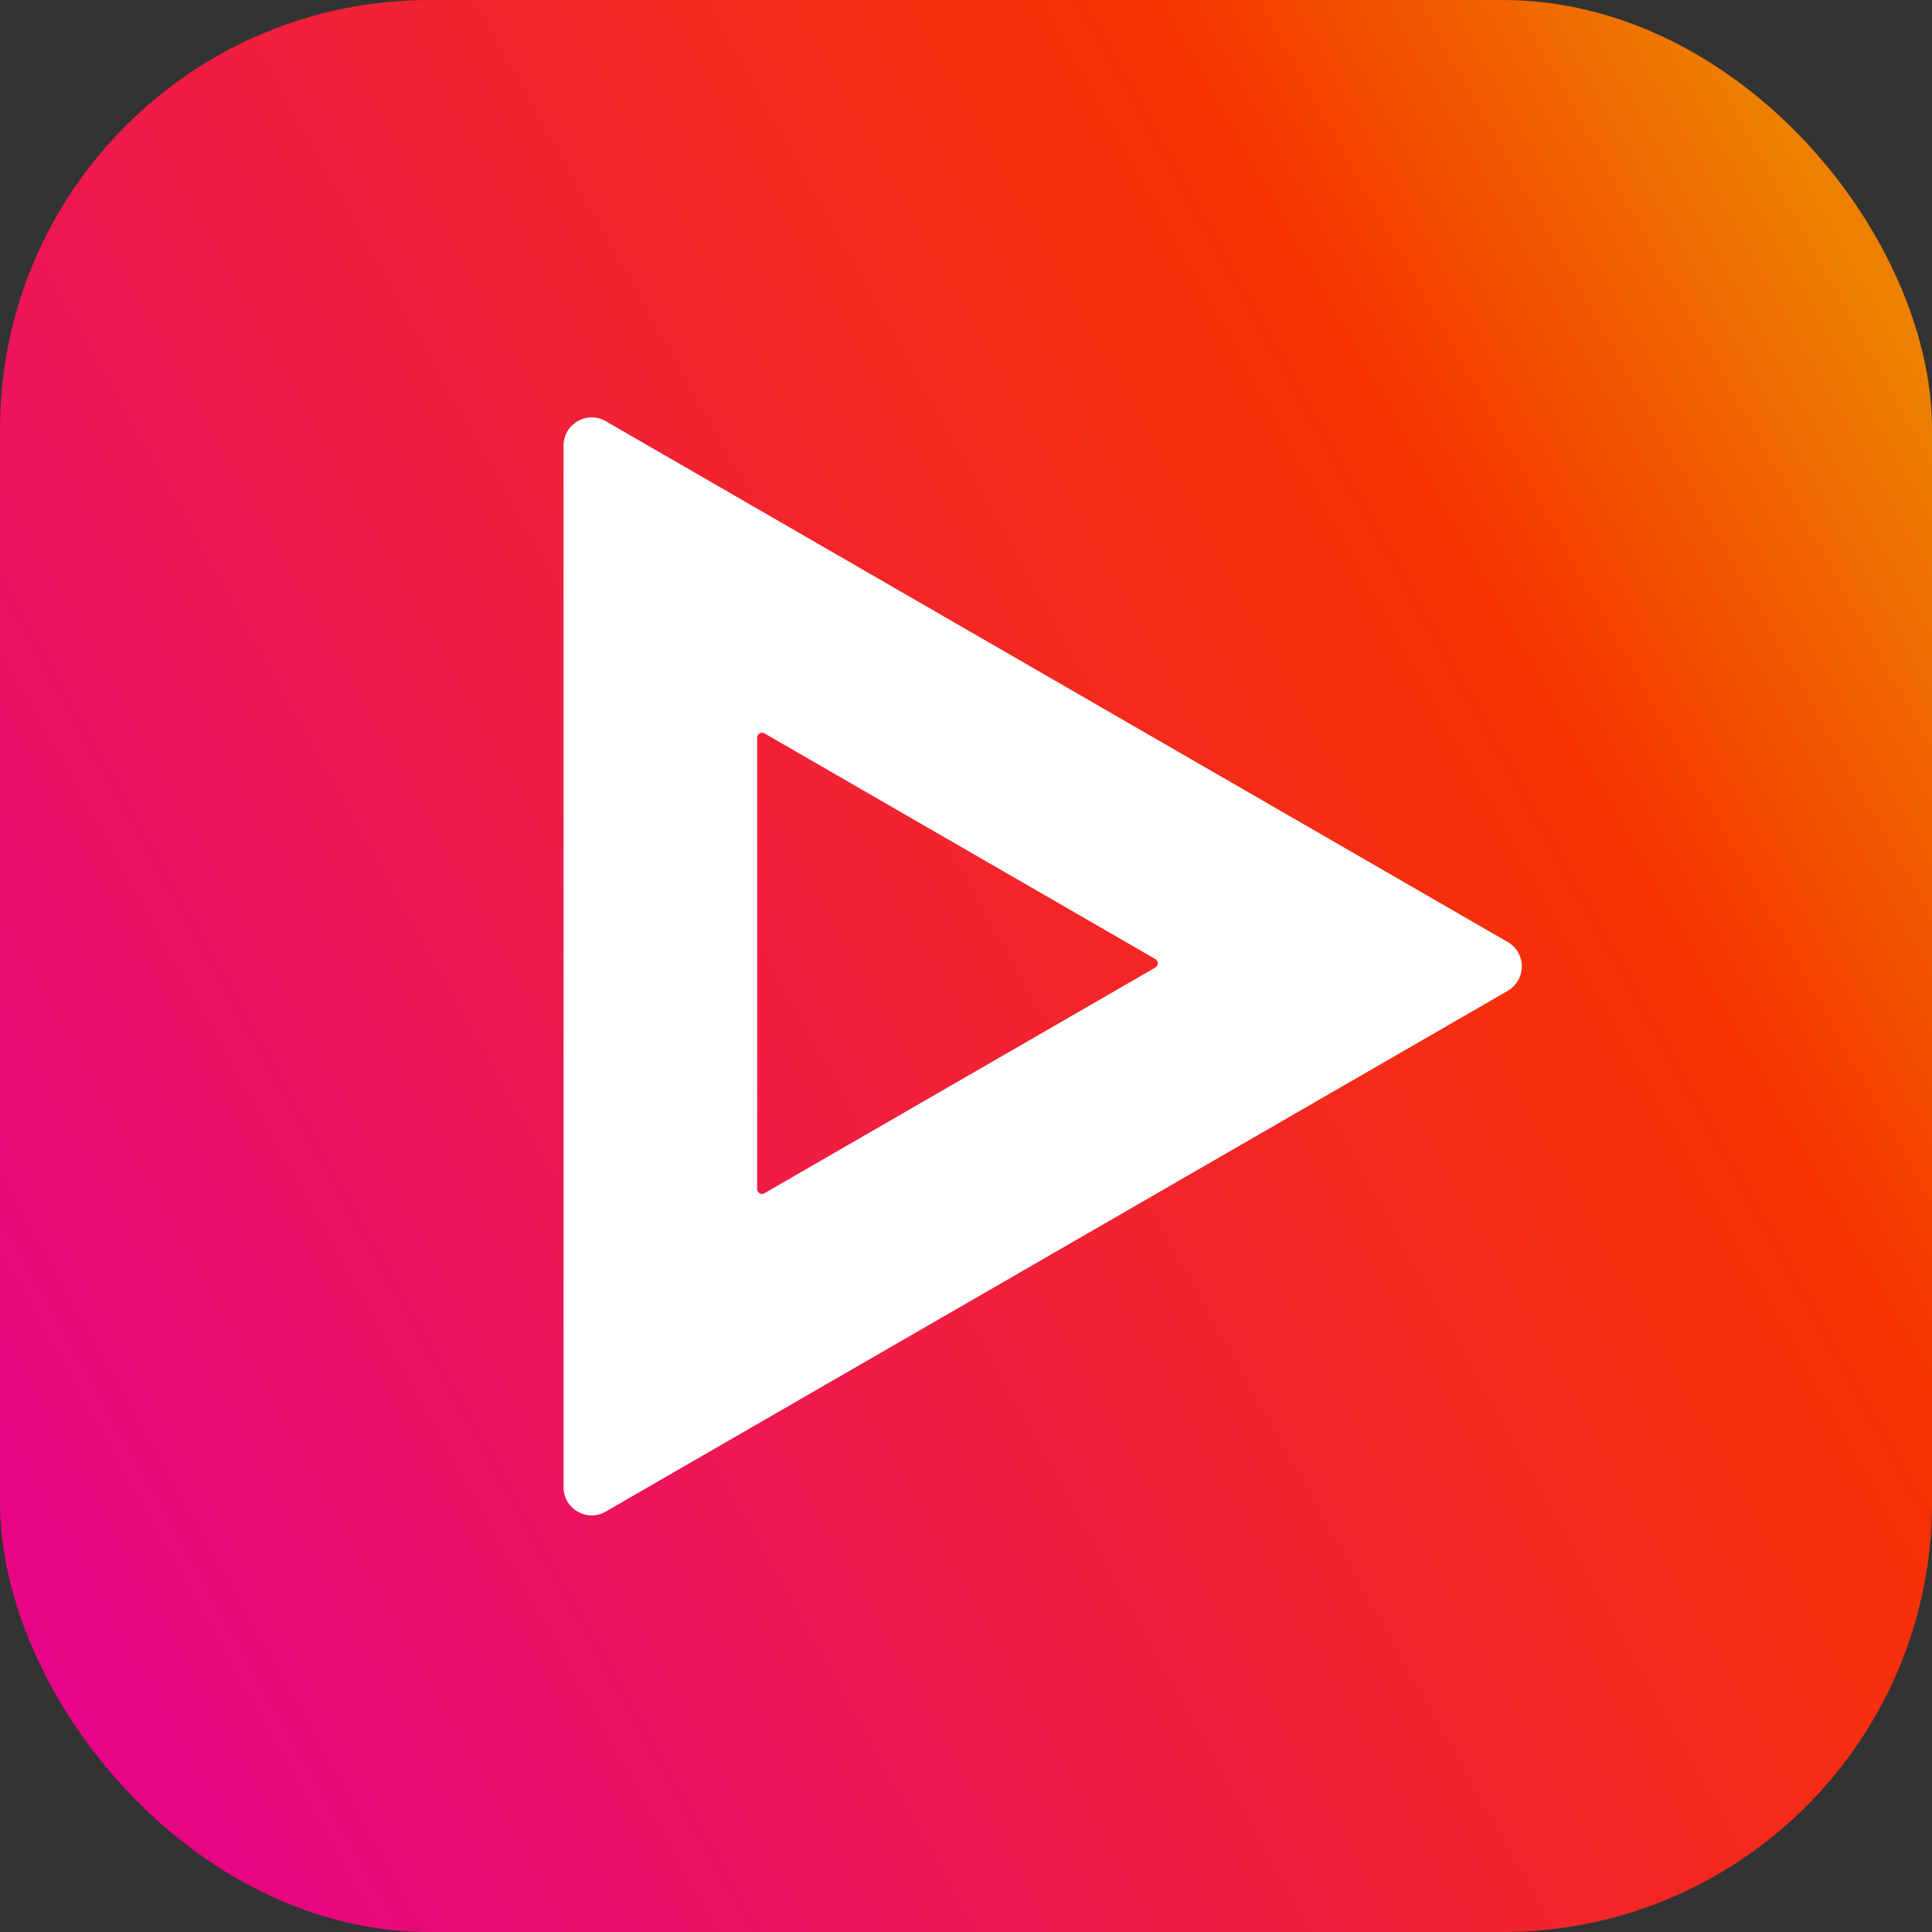 <?xml version="1.0" encoding="UTF-8"?>
<svg id="Layer_1" data-name="Layer 1" xmlns="http://www.w3.org/2000/svg" version="1.1" xmlns:xlink="http://www.w3.org/1999/xlink" viewBox="0 0 1000 1000">
  <rect x="0" y="0" width="1000" height="1000" fill="#333333" stroke="none"/>
  <defs>
    <style>
      .cls-1 {
        fill-rule: evenodd;
      }

      .cls-1, .cls-2, .cls-3, .cls-4 {
        stroke-width: 0px;
      }

      .cls-1, .cls-3, .cls-4 {
        fill: #fff;
      }

      .cls-2 {
        fill: url(#linear-gradient);
      }

      .cls-3, .cls-5 {
        display: none;
      }
    </style>
    <linearGradient id="linear-gradient" x1="-87.2" y1="173.3" x2="1004.9" y2="784.6" gradientTransform="translate(0 1002) scale(1 -1)" gradientUnits="userSpaceOnUse">
      <stop offset="0" stop-color="#e50093"/>
      <stop offset=".8" stop-color="#f73400"/>
      <stop offset="1" stop-color="#ed8000"/>
    </linearGradient>
  </defs>
  <rect class="cls-2" width="1000" height="1000" rx="222.2" ry="222.2"/>
  <path class="cls-3" d="M227.4,198.6h167.3v738.1h-167.3V198.6Z"/>
  <g class="cls-5">
    <path class="cls-4" d="M935.7,498.6l-83.6,144.9L212.8,274.4l83.6-144.9,639.2,369.1Z"/>
  </g>
  <g class="cls-5">
    <path class="cls-4" d="M746.6,413.1l83.6,144.9L191,927.1l-83.6-144.9,639.2-369.1Z"/>
  </g>
  <g id="b">
    <path class="cls-1" d="M780.4,512.8c9.7-5.6,9.7-19.6,0-25.2L313.5,218c-9.7-5.6-21.8,1.4-21.8,12.6v539.2c0,11.2,12.1,18.2,21.8,12.6l467-269.6ZM598,500.8c1.7-1,1.7-3.4,0-4.4l-202.3-116.8c-1.7-1-3.8.2-3.8,2.2v233.6c0,2,2.1,3.2,3.8,2.2l202.3-116.8Z"/>
  </g>
</svg>